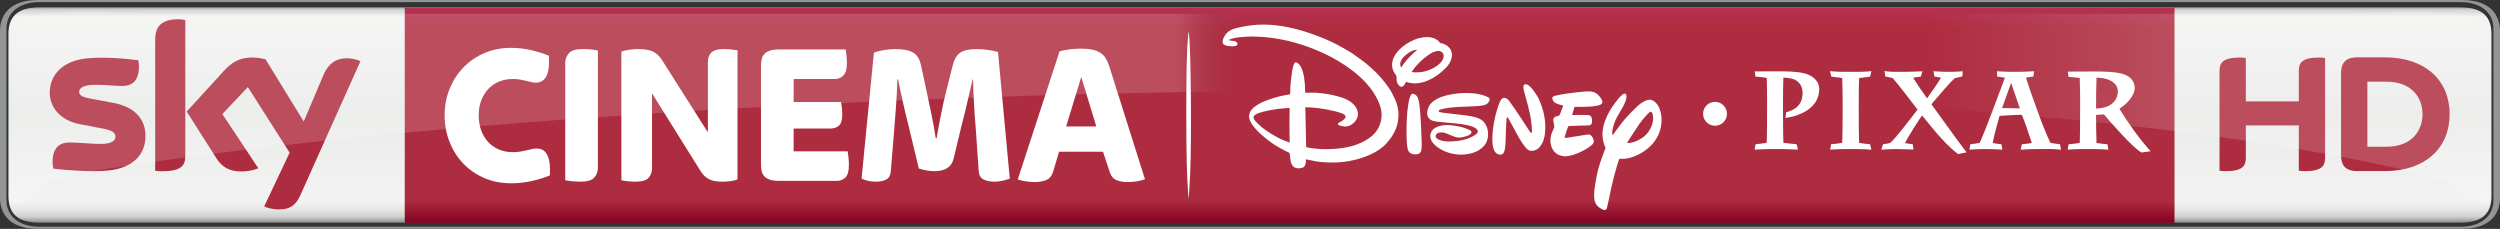 <?xml version="1.0" encoding="UTF-8"?>
<!-- Created with Inkscape (http://www.inkscape.org/) -->
<svg id="svg5155" width="1052.1mm" height="96.308mm" version="1.1" viewBox="0 0 3728.1 341.25" xmlns="http://www.w3.org/2000/svg" xmlns:cc="http://creativecommons.org/ns#" xmlns:dc="http://purl.org/dc/elements/1.1/" xmlns:rdf="http://www.w3.org/1999/02/22-rdf-syntax-ns#" xmlns:xlink="http://www.w3.org/1999/xlink">
 <rect x="0" y="0" width="3728.1" height="341.25" fill="#333333" stroke="none"/>
 <defs id="defs5157">
  <linearGradient id="linearGradient704" x2="1" gradientTransform="matrix(0 17.057 17.057 0 353.72 515.29)" gradientUnits="userSpaceOnUse">
   <stop id="stop706" stop-color="#820021" offset="0"/>
   <stop id="stop708" stop-color="#ae2c3f" offset=".104"/>
   <stop id="stop710" stop-color="#ae2c3f" offset=".898"/>
   <stop id="stop712" stop-color="#b53152" offset="1"/>
   <stop id="stop714" stop-color="#ba3c4c" offset="1"/>
  </linearGradient>
  <linearGradient id="linearGradient672" x2="1" gradientTransform="matrix(0 -17.343 17.343 0 350.58 532.51)" gradientUnits="userSpaceOnUse">
   <stop id="stop674" stop-color="#777878" offset="0"/>
   <stop id="stop676" stop-color="#d0d2d0" offset=".02"/>
   <stop id="stop678" stop-color="#f3f3f2" offset=".052"/>
   <stop id="stop680" stop-color="#e9ebe9" offset=".488"/>
   <stop id="stop682" stop-color="#f3f3f2" offset=".895"/>
   <stop id="stop684" stop-color="#e6e7e6" offset=".929"/>
   <stop id="stop686" stop-color="#d0d2d0" offset=".964"/>
   <stop id="stop688" stop-color="#777878" offset="1"/>
  </linearGradient>
  <clipPath id="clipPath650">
   <path id="path652" d="m409.82 530.13h0.017v-0.017h-0.017z"/>
  </clipPath>
  <linearGradient id="linearGradient4229" x1="-48.299" x2="1.504" y1="8.566" y2="8.566" gradientTransform="matrix(74.162 0 0 -18.821 3849 31.113)" gradientUnits="userSpaceOnUse">
   <stop id="stop4223" stop-color="#fff" stop-opacity=".157" offset="0"/>
   <stop id="stop4548" stop-color="#fff" stop-opacity=".157" offset=".47"/>
   <stop id="stop4550" stop-color="#4d4d4d" stop-opacity="0" offset=".495"/>
   <stop id="stop4552" stop-color="#fff" stop-opacity="0" offset=".773"/>
   <stop id="stop4556" stop-color="#fff" stop-opacity=".157" offset=".873"/>
   <stop id="stop4225" stop-color="#fff" stop-opacity=".157" offset="1"/>
  </linearGradient>
 </defs>
 <g id="layer1" transform="translate(-247.93 225.98)">
  <g id="g654" transform="matrix(24.609 0 0 -24.609 -6904.4 12785)">
   <g id="g656" clip-path="url(#clipPath650)" opacity=".8"></g>
  </g>
  <g id="g670" transform="matrix(25.444 0 0 -18.823 -7151.5 9805.6)">
   <path id="path690" d="m293.13 532.36c-1.345 0-1.823-0.794-1.823-2.114v-12.829c0-1.321 0.478-2.114 1.823-2.114h141.88c1.345 0 1.823 0.793 1.823 2.114v12.829c0 1.32-0.478 2.114-1.823 2.114z" fill="url(#linearGradient672)"/>
  </g>
  <g id="g702" transform="matrix(31.476 0 0 -18.823 -9305.8 9805.6)">
   <path id="path716" d="m322.7 515.29h83.846v17.057h-83.846z" fill="url(#linearGradient704)"/>
  </g>
  <path id="path728" d="m1009.9 47.331c-14.23 0-27.368-2.56-39.396-7.68-12.028-5.139-22.437-12.216-31.264-21.251-8.828-9.054-15.736-19.801-20.742-32.262-5.007-12.461-7.51-25.919-7.51-40.393 0-14.06 2.503-27.236 7.51-39.49 5.007-12.254 11.915-22.907 20.742-31.942 8.828-9.054 19.237-16.131 31.264-21.251 12.028-5.139 25.166-7.698 39.396-7.698 10.221 0 20.14 1.111 29.759 3.313 9.637 2.221 18.54 5.026 26.766 8.451 1.807 26.728-4.706 40.092-19.538 40.092-2.616 0-5.007-0.301-7.228-0.903-2.202-0.602-4.612-1.205-7.209-1.807-2.616-0.602-5.515-1.205-8.715-1.807-3.219-0.602-7.021-0.922-11.425-0.922-7.021 0-13.628 1.261-19.858 3.783-6.211 2.503-11.557 6.117-16.075 10.842-4.517 4.724-8.075 10.409-10.672 17.034-2.616 6.626-3.915 14.06-3.915 22.305 0 8.64 1.299 16.376 3.915 23.208 2.598 6.833 6.155 12.611 10.672 17.336 4.517 4.724 9.863 8.338 16.075 10.861 6.23 2.503 12.837 3.764 19.858 3.764 4.404 0 8.32-0.301 11.726-0.903 3.407-0.602 6.456-1.205 9.167-1.807 2.711-0.602 5.27-1.205 7.661-1.807 2.409-0.602 4.913-0.903 7.529-0.903 14.625 0 21.138 13.364 19.538 40.073-8.226 3.426-17.392 6.249-27.519 8.451-10.126 2.202-20.291 3.313-30.511 3.313" fill="#fff"/>
  <path id="path732" d="m1113.7 44.92c-4.216 0-8.376-0.207-12.479-0.602-4.103-0.395-7.567-0.903-10.371-1.506v-174.54c0-5.816 1.807-10.785 5.402-14.908 3.614-4.122 10.428-6.174 20.46-6.174 4.216 0 8.357 0.188 12.479 0.602 4.103 0.395 7.567 0.903 10.371 1.506v174.52c0 5.835-1.807 10.804-5.421 14.926-3.595 4.122-10.428 6.174-20.441 6.174" fill="#fff"/>
  <path id="path736" d="m1195.9 44.92c-4.009 0-7.924-0.207-11.726-0.602-3.821-0.395-7.021-0.903-9.618-1.506v-192.01c2.993-1.016 6.908-1.863 11.726-2.56 4.8-0.715 8.903-1.054 12.329-1.054 11.011 0 19.03 1.393 24.055 4.216 5.007 2.805 9.204 6.927 12.611 12.348l68.27 107.61v-104.9c0-2.598 0.339-5.063 1.054-7.378 0.697-2.315 1.901-4.367 3.595-6.174 1.713-1.807 4.066-3.219 7.077-4.216 2.993-1.016 6.814-1.506 11.425-1.506 4.009 0 7.868 0.188 11.576 0.602 3.708 0.395 6.851 0.791 9.468 1.205v192.31c-2.804 1.412-6.211 2.353-10.221 2.861-4.009 0.508-7.924 0.753-11.726 0.753-9.43 0-16.451-1.299-21.044-3.915-4.63-2.616-8.432-6.23-11.425-10.861l-73.069-116.94v111.83c0 5.628-1.713 10.352-5.12 14.173-3.407 3.821-9.825 5.722-19.237 5.722" fill="#fff"/>
  <path id="path740" d="m1409.5 43.715c-5.609 0-10.183-0.602-13.684-1.807-3.501-1.205-6.212-2.861-8.113-4.969-1.92-2.108-3.219-4.687-3.915-7.698s-1.054-6.212-1.054-9.637v-147.7c0-3.426 0.358-6.644 1.054-9.656s1.995-5.572 3.915-7.68c1.901-2.108 4.612-3.764 8.113-4.969 3.501-1.205 8.075-1.807 13.684-1.807h99.515c0.414 2.202 0.809 5.214 1.204 9.035 0.414 3.821 0.602 7.736 0.602 11.745 0 8.451-1.694 14.437-5.101 17.938-3.426 3.52-7.717 5.289-12.931 5.289h-61.343v34.351h70.66c0.395 2.014 0.809 4.687 1.205 8 0.395 3.313 0.602 6.889 0.602 10.691 0 8.037-1.619 13.515-4.819 16.432-3.2 2.917-7.209 4.367-12.028 4.367h-55.621v34.069h80.58c0.395 2.202 0.809 5.27 1.205 9.185 0.395 3.915 0.602 7.793 0.602 11.614 0 8.64-1.713 14.663-5.12 18.089-3.407 3.407-7.717 5.12-12.912 5.12z" fill="#fff"/>
  <path id="path744" d="m1554.1 44.92c-4.612 0-8.677-0.452-12.178-1.355-3.52-0.903-6.569-1.958-9.166-3.162l18.371-187.79c3.821-1.619 8.828-2.917 15.039-3.915 6.212-1.016 11.519-1.506 15.924-1.506 6.211 0 11.576 0.395 16.074 1.205 4.517 0.791 8.376 2.146 11.576 4.066 3.2 1.901 5.76 4.574 7.661 7.981 1.901 3.426 3.35 7.642 4.367 12.668l7.811 36.478c2.202 10.032 4.555 21.138 7.058 33.297 2.503 12.159 4.762 24.676 6.757 37.532h1.205c2.202-12.856 4.499-25.316 6.908-37.382 2.409-12.046 4.913-23.114 7.51-33.147l9.6-38.285c2.409-9.449 6.249-15.886 11.557-19.293 5.308-3.426 13.571-5.12 24.771-5.12 5.609 0 11.256 0.452 16.959 1.355 5.703 0.903 10.465 1.845 14.268 2.861l17.58 189c-2.804 0.998-6.174 2.014-10.07 3.012-3.915 0.998-8.169 1.506-12.78 1.506-6.419 0-11.84-1.111-16.244-3.313-4.404-2.202-6.814-6.343-7.209-12.366l-4.518-65.107c-0.998-11.463-1.845-23.453-2.56-36.026-0.697-12.555-1.148-24.451-1.355-35.706h-0.602c-2.598 10.447-5.252 21.74-7.962 33.9-2.71 12.159-5.458 23.359-8.263 33.617l-12.329 51.235c-3.012 12.065-12.536 18.089-28.573 18.089-4.009 0-8.113-0.395-12.329-1.205-4.197-0.791-7.811-1.694-10.823-2.711l-15.322-63.903c-3.011-11.858-5.816-23.509-8.414-34.972-2.616-11.444-5.026-22.907-7.228-34.351h-0.903c-0.602 16.075-1.393 30.794-2.409 44.158-0.998 13.364-1.901 24.865-2.692 34.502l-4.819 58.783c-0.395 5.835-2.598 9.863-6.607 12.065-4.028 2.202-9.223 3.313-15.642 3.313" fill="#fff"/>
  <path id="path748" d="m1837.8-37.373h44.986l-22.437-73.86zm-46.906 82.895c-3.802 0-8.169-0.358-13.063-1.054-4.932-0.715-8.979-1.656-12.178-2.861l62.378-191.11c5.421-1.412 10.898-2.428 16.432-3.03 5.534-0.602 10.597-0.903 15.228-0.903 6.625 0 12.31 0.508 17.034 1.506 4.724 1.016 8.696 2.522 11.915 4.536 3.219 1.995 5.873 4.668 7.981 7.981s3.877 7.19 5.289 11.614l53.456 169.1c-3.407 1.412-7.51 2.447-12.329 3.162-4.8 0.696-9.524 1.054-14.136 1.054-5.214 0-10.258-0.866-15.171-2.56-4.913-1.713-8.47-5.572-10.672-11.614l-10.239-31.038h-65.578l-8.677 29.232c-2.202 7.04-5.91 11.463-11.124 13.27-5.214 1.807-10.729 2.711-16.545 2.711" fill="#fff"/>
  <path id="path752" d="m3676-74.753v-45.325c0-12.291 4.894-20.103 30.267-20.103 3.124 0 5.797 0.207 8.922 0.696v148.72c0 12.235-4.894 20.046-30.304 20.046-3.087 0-5.778-0.245-8.884-0.696v-67.535h-78.998v48.186c0 12.235-4.913 20.046-30.323 20.046-3.068 0-5.741-0.245-8.903-0.696v-148.66c0-12.291 4.913-20.103 30.304-20.103 3.125 0 5.797 0.207 8.922 0.696v64.731zm224.93 19.086c0-50.52-36.384-84.796-96.616-84.796h-40.958c-19.651 0-24.356 10.352-24.356 23.961v121.99c0 13.044 4.706 23.66 24.356 23.66h40.958c60.232 0 96.616-34.276 96.616-84.815m-122.67 48.506v-97.012h28.347c39.471 0 53.908 25.561 53.908 48.506 0 23.001-14.437 48.506-53.908 48.506z" fill="#ae2c3f"/>
  <path id="path756" d="m464.87-23.378c0 27.481-17.976 47.565-54.473 51.536-26.427 2.823-64.712-0.508-82.895-2.598-0.678-2.974-1.205-6.663-1.205-9.562 0-24.055 13.006-29.533 25.185-29.533 12.649 0 32.563 2.183 47.395 2.183 16.282 0 21.251-5.534 21.251-10.785 0-6.908-6.569-9.788-19.218-12.197l-34.615-6.663c-28.817-5.515-44.195-25.448-44.195-46.605 0-25.712 18.201-47.226 53.983-51.197 27.067-2.917 59.988 0.376 78.076 2.598 0.659 3.106 0.998 6.042 0.998 9.261 0 23.98-12.63 29.156-24.827 29.156-9.355 0-23.886-1.75-40.469-1.75-16.884 0-23.886 4.668-23.886 10.352 0 6.004 6.682 8.489 17.242 10.334l33.09 6.136c33.994 6.268 48.562 25.58 48.562 49.334m59.385 29.514c0 14.738-5.779 23.246-34.558 23.246-3.821 0-7.153-0.282-10.352-0.753v-195.57c0-14.851 5.063-30.342 34.125-30.342 3.652 0 7.36 0.376 10.785 1.092zm117.64 75.648c3.764 1.939 11.519 4.273 21.288 4.536 16.677 0.358 25.806-6.042 32.563-21.006l89.671-200.01c-3.708-1.995-11.877-4.197-18.597-4.348-11.519-0.207-26.992 2.146-36.892 25.73l-29.043 68.533-56.938-92.739c-3.67-1.129-12.63-2.748-19.218-2.748-20.084 0-31.34 7.416-42.991 20.065l-55.357 60.552 44.534 70.077c8.226 12.762 19.067 19.274 36.685 19.274 11.519 0 21.1-2.616 25.542-4.743l-53.607-80.843 38.003-40.262 62.322 97.821z" fill="#ae2c3f"/>
  <path id="path4140" d="m2022.7 34.544c2.39-49.696 1.202-190.39-1.775-210.32l-0.589-3.945-0.594 6.413c-2.131 23.005-2.772 49.78-2.749 114.68 0.024 63.906 0.645 91.151 2.753 120.71l0.619 8.676 0.588-6.036c0.323-3.32 1.11-16.9 1.748-30.179z" fill="#fff" stroke-width=".873"/>
  <path id="path896" d="m3849 31.113c85.731 21.55 97.378 41.878 100.42 46.357 8.454 0 11.569-9.524 11.569-23.734v-227.91c0-26.388-33.818-35.309-121.92-35.309-29.813 0-59.626 4.065-99.3 4.065h-3254.9c-39.674 0-69.564-4.065-99.3-4.065-88.105 0-121.92 8.921-121.92 35.309l-0.593 227.91c0 14.21 3.144 23.734 11.492 23.734 3.144-4.479 5.636-26.388 100.49-46.357 767.13-128.7 2657.7-193.78 3474 0" fill="url(#linearGradient4229)"/>
  <path id="path644" d="m3919.2 115.27c43.549 0 56.808-23.359 56.808-46.717v-247.82c0-23.359-13.259-46.717-56.808-46.717h-3614.5c-43.549 0-56.808 23.359-56.808 46.717v247.82c0 23.359 13.259 46.717 56.808 46.717zm-3612.5-3.143c-29.309 0-49.154-14.926-49.154-39.791v-255.38c0-24.864 19.845-39.791 49.154-39.791h3610.4c29.309 0 49.154 14.926 49.154 39.791v255.38c0 24.864-19.845 39.791-49.154 39.791z" fill="#939697"/>
  <g id="g887" transform="matrix(1 0 0 1 55.837 137.15)" fill="#fff">
   <path id="path3402-8" d="m2281.6-262.51s2.523-3.764 4.641-6.628c3.862-5.208 10.841-12.427 16.09-16.901 1.619-1.361 3.505-2.917 3.505-2.917s-2.969 0.308-4.641 0.651c-3.987 0.775-9.836 4.639-12.763 7.137-4.82 4.095-10.115 10.77-7.729 16.688 0.357 0.852 0.899 1.971 0.899 1.971m26.8 7.131c7.616-0.509 14.757-2.704 21.391-6.356 6.516-3.622 16.09-10.687 15.114-19.008-0.315-2.681-2.077-4.716-4.314-5.669-2.916-1.26-4.427-1.036-8.146 0.047-2.689 0.793-3.897 1.266-6.438 2.716-7.485 4.32-18.071 13.558-23.825 20.937-1.333 1.728-2.678 3.675-3.719 5-0.678 0.811-1.184 1.574-1.125 1.781 0.226 0.846 8.081 0.763 11.062 0.55m-19.404 14.173c-0.779 0.811-1.607 2.823-2.475 4.273-0.458 0.769-1.315 1.764-1.874 2.154-1.981 1.45-3.653 1.515-5.581-0.16-2.678-2.343-4.225-6.006-4.338-9.557-0.06-1.556 0.196-3.255-0.084-4.58-0.494-2.201-2.719-4.462-3.909-6.575-1.404-2.503-2.541-6.829-2.678-9.622-0.494-8.723 4.135-16.747 10.145-23.091 6.045-6.409 13.953-11.735 22.563-15.351 8.128-3.421 20.052-5.74 28.984-2.657 2.898 0.994 6.956 3.456 8.991 6.018 0.428 0.544 0.785 1.136 1.232 1.414 0.387 0.249 1.428 0.349 2.255 0.497 2.856 0.491 6.962 2.633 8.634 4.06 3.35 2.894 5.207 5.657 6.057 9.664 1.714 8.054-2.951 16.901-8.265 22.274-9.11 9.273-18.101 15.777-29.751 20.322-5.105 1.988-13.073 3.841-18.88 3.32-1.797-0.148-3.659-0.615-5.409-0.746-0.887-0.077-4.165-0.899-4.51-1.16-0.434-0.314-0.988-0.61-1.107-0.497m10.407 17.872c0.351 0.065 0.904 0.225 1.374 0.391 4.082 1.55 5.76 5.314 6.766 9.433 2.332 9.587 3.332 30.778 3.713 39.093 0.286 6.214 0.44 12.362 0.702 18.511 0.22 5.213 0.637 12.149-0.446 17.043-0.399 1.758-1.577 3.781-3.273 4.841-1.946 1.231-6.355 1.326-8.777 0.828-5.98-1.231-7.926-5.054-8.771-10.93-2.029-14.031-1.059-41.566 0.143-53.189 0.387-3.817 1.851-16.114 3.868-21.262 0.678-1.752 2.148-5.255 4.701-4.758m-184.17 21.055s-8.854 0.621-14.935 1.296c-7.753 0.823-22.313 3.326-30.703 6.326-2.529 0.876-7.652 3.012-8.098 5.58-0.452 2.687 1.202 4.764 3.064 6.936 1.071 1.249 7.14 7.054 8.836 8.468 7.134 5.912 21.594 15.055 32.262 19.493 3.642 1.509 9.699 3.663 9.699 3.663s-0.452-17.144-0.363-34.027c0.035-8.924 0.238-17.735 0.238-17.735m162.21 6.823c0.512 4.604-0.69 13.315-0.887 14.463-0.381 2.645-2.392 8.746-2.713 9.498-1.624 3.699-3.213 6.758-4.915 9.782-2.904 5.196-9.794 13.427-13.9 16.948-15.221 13.09-38.796 20.546-59.026 23.002-13.716 1.651-29.484 1.397-44.032-1.272-4.998-0.917-12.436-2.61-12.436-2.61s0.017 2.959-0.226 5.048c-0.113 0.935-0.839 3.444-1.238 4.255-1.065 2.172-2.797 3.29-5.314 3.764-3.046 0.58-6.278 0.752-9.098-0.432-4.617-1.947-6.283-6.255-7.081-11.19-0.654-3.977-1.339-10.883-1.339-10.883s-3.451-1.621-6.337-3.054c-8.854-4.344-17.274-9.587-24.622-15.007-2.035-1.497-10.794-8.8-12.734-10.622-5.421-5.095-10.294-10.196-14.007-16.729-2.886-5.101-3.713-9.64-1.523-15.043 3.035-7.533 13.894-13.22 21.332-16.457 5.468-2.397 22.432-7.906 29.49-8.924 3.326-0.473 8.491-1.385 8.806-1.598 0.131-0.095 0.226-0.178 0.315-0.29 0.161-0.231 0.434-7.699 0.381-10.421-0.06-2.687 1.999-20.304 2.66-24.026 0.357-2.03 1.892-9.788 3.463-11.818 1.018-1.373 2.832-1.278 4.308-0.361 8.086 4.989 10.538 22.34 11.139 31.169 0.363 5.373 0.541 13.463 0.541 13.463s9.276-0.266 14.989-0.118c5.54 0.136 11.651 1.012 17.41 1.923 7.372 1.16 21.736 4.279 29.972 8.439 6.789 3.414 13.132 9.184 15.185 15.286 1.916 5.592 1.624 9.451-1.285 14.498-3.267 5.705-9.461 9.93-15.738 10.279-1.874 0.124-8.902-0.811-11.062-2.474-0.857-0.675-0.809-1.87-0.19-2.681 0.232-0.296 3.511-2.006 5.456-3.036 0.97-0.527 1.779-1.089 2.529-1.775 1.618-1.426 3.064-2.977 2.904-4.787-0.226-2.367-2.731-3.829-5.135-4.764-11.246-4.438-33.702-8.137-44.567-8.776-4.248-0.249-10.282-0.462-10.282-0.462l1.273 59.604s4.998 0.953 8.931 1.592c2.267 0.331 11.835 1.19 14.376 1.255 19.368 0.509 40.985-1.207 58.759-9.569 7.801-3.651 14.959-8.19 20.374-14.339 7.152-8.161 10.895-19.298 9.901-30.932-1.089-12.735-10.092-27.813-17.268-37.004-18.987-24.292-51.529-44.253-80.15-55.958-29.234-11.948-58.116-18.836-89.147-19.984-7.991-0.284-25.437 0.118-34.238 2.545-1.273 0.349-2.535 0.775-3.707 1.024-0.928 0.225-2.368 0.834-2.773 1.148-0.214 0.195-0.446 0.426-0.446 0.426s0.547 0.296 1.065 0.527c0.934 0.408 4.867 0.639 6.902 1.006 1.809 0.343 3.719 1.308 4.457 2.639 0.714 1.254 0.815 2.243-0.048 3.29-1.999 2.432-9.52 2.006-12.823 1.497-3.439-0.556-7.717-1.592-8.509-4.574-0.904-3.509 0.756-6.947 2.571-10.131 3.642-6.362 8.842-9.675 16.482-11.741 10.83-2.959 24.509-5.036 34.744-5.427 23.164-0.858 45.079 3.154 67.512 9.942 12.841 3.852 29.668 10.332 41.967 16.232 8.818 4.225 22.742 12.025 30.561 17.12 2.463 1.616 16.893 12.155 19.13 14.007 4.677 3.799 10.8 9.261 15.215 13.634 8.568 8.445 19.225 21.381 24.414 31.642 1.232 2.474 2.208 4.894 3.802 7.74 0.553 0.971 2.928 6.817 3.32 8.51 0.387 1.669 0.958 4.125 1.041 4.213 0.119 0.905 1.202 5.912 1.119 7.859zm99.786 4.332c0.434 0.041 0.541 0.059 0.94 0.118 7.093 0.959 14.042 2.225 19.356 4.592 4.933 2.178 7.837 4.912 10.472 9.806 4.016 7.415 4.284 17.789 0.654 25.648-2.719 5.841-8.669 10.747-14.096 13.35-5.659 2.722-11.198 4.012-17.577 4.734-11.127 1.213-23.182-1.071-33.214-5.9-5.932-2.882-13.18-7.841-16.839-14.238-2.689-4.699-2.606-10.788 0.672-15.238 5.206-7.09 16.363-8.652 24.783-8.356 6.414 0.237 17.946 2.219 24.045 4.361 1.696 0.61 7.914 3.024 8.997 4.113 0.762 0.781 1.267 1.888 0.922 2.935-1.404 4.231-11.728 6.462-14.709 6.906-8.003 1.213-12.144-1.787-21.23-5.356-2.255-0.876-5.26-1.846-7.569-2.059-4.118-0.391-9.098 0.74-9.877 5.231-0.405 2.314 2.321 4.468 4.397 5.362 4.873 2.101 8.836 2.841 13.644 2.917 14.156 0.213 30.073-2.101 41.67-10.267 1.601-1.118 3.148-2.775 3.171-4.853 0-0.266-0.381-2.503-1.107-2.734-0.107-0.047-0.22 6e-3 -0.303-0.011-0.268-0.077-0.714-0.805-1.089-1.284-0.833-1.012-4.195-2.45-4.855-2.728-7.807-3.237-22.23-4.811-29.674-5.421-7.795-0.663-20.058-1.692-23.01-2.119-3.029-0.426-6.325-1.024-8.961-2.201-2.624-1.184-5.207-3.835-5.98-6.764-1.357-5.29 0.387-11.788 3.338-16.025 7.747-11.078 25.872-15.274 39.432-16.943 13.12-1.627 34.327-1.61 47.209 5.202 1.993 1.053 3.017 2.042 2.588 4.16-0.833 3.971-3.856 6.527-7.479 7.652-3.808 1.207-11.704 1.675-15.167 1.888-15.536 0.87-34.309 0.414-49.096 4.432-1.16 0.331-3.16 0.846-3.82 1.58-2.315 2.497 4.302 3.207 5.724 3.515 0.417 0.083 0.506 0.101 0.94 0.142l32.697 3.852m48.465 57.787c-6.271-2.29-7.694-12.362-7.985-17.457-0.994-16.587 3.416-39.667 9.015-55.213 1.601-4.426 3.903-11.658 8.884-11.25 3.427 0.302 5.873 2.929 7.795 5.628 4.915 6.894 11.377 16.238 15.661 22.742 4.79 7.291 9.389 14.635 13.912 21.28 0.553 0.805 1.077 1.586 1.684 2.083 0.821 0.657 1.559 0.692 1.892 0.083 0.155-0.237-0.143-8.616-0.351-10.297-0.351-2.675-0.512-4.841-0.815-7.149-0.833-6.705-2.981-16.138-4.665-22.517-1.857-7.137-4.124-14.575-5.819-21.481-0.541-2.243-1.047-4.509-1.029-6.646 0.017-3.089 2.011-4.799 5.248-3.645 6.379 2.237 14.834 16.008 17.297 20.789 0.839 1.615 4.159 9.829 4.903 12.131 2.648 7.888 4.248 15.368 4.98 23.967 0.702 8.356 0.113 20.529-3.439 28.766-1.303 3.03-3.981 7.107-6.206 9.161-3.493 3.219-10.455 5.734-15.251 3.012-5.248-2.959-13.87-17.812-15.34-20.351-5.004-8.687-13.614-25.677-14.947-27.583-0.292-0.42-0.672-0.823-1.339-1.024-0.506-0.148-0.708 0.9-0.839 1.58-0.857 4.947-1.446 28.086-1.458 28.731-0.143 3.894-0.333 13.445-1.464 18.15-0.738 3.071-1.488 5.592-4.326 6.882-2.017 0.905-3.552 0.527-5.998-0.373m86.457-1.48c-0.678-0.515-1.773-1.627-2.571-2.521-0.125-0.124-2.38-3.486-2.826-4.521-0.393-0.894-0.69-1.539-0.976-2.284-2.053-5.273-1.999-10.463-0.863-16.126 1.053-5.285 2.053-5.515 4.778-12.77 0.173-0.396 0.256-0.74 0.315-1.178 0.113-0.994-1.505-7.681-1.601-9.829-0.113-3.278 2.446-5.604 6.73-6.054 0.393-0.036 0.684-0.029 0.97-0.112 1.708-0.414 2.803-3.669 3.737-6.279 1.303-3.669 3.338-9.261 3.338-9.261s-5.415-1.243-8.312-2.332c-3.237-1.213-5.683-2.781-7.146-5.734-1.755-3.456-0.601-5.373 3.029-6.492 1.333-0.426 11.841-2.432 15.161-2.9 4.141-0.604 8.039-1.119 11.978-1.604 3.427-0.414 19.148-2.225 24.152-2.095 7.628 0.219 12.579 3.344 17.036 9.764 2.398 3.426 4.034 7.498 0.416 9.705-5.558 3.355-23.563 3.61-26.866 3.645-5.254 0.053-12.519-0.036-12.519-0.036l-3.665 12.185s12.9-0.136 20.148-0.166c1.761 0 3.522 0.095 4.51 0.302 3.701 0.817 4.98 3.645 5.129 7.723 0.202 4.77-0.702 6.965-4.522 7.604-1.975 0.314-24.134 0.444-27.139 0.793-1.874 0.201-3.856 0.497-3.856 0.497s-1.601 4.154-2.993 8.35c-1.404 4.373-2.606 8.829-2.606 8.829s1.125 0.047 2.059 0.047c1.559 0.011 3.142-0.213 4.379-0.426 6.76-1.231 16.81-2.71 25.056-4 4.433-0.704 6.664-1.018 8.997 1.905 2.017 2.586 3.064 4.752 3.207 7.877 0.125 2.941-2.13 4.888-4.885 6.983-8.717 6.628-23.617 13.812-34.72 15.043-5.129 0.574-6.379 6e-3 -10.871-1.16-0.857-0.219-3.963-1.663-3.933-1.817 0 0-1.684-1.113-2.255-1.556zm140.09-61.237c-5.712 4.758-13.091 14.457-16.613 19.493-4.707 6.675-9.134 14.321-13.37 20.245-0.91 1.331-3.642 6.095-3.546 6.255 0.191 0.337 2.939 0.231 5.766-0.243 6.016-1.006 14.197-5.208 18.565-8.675 6.658-5.308 11.294-12.599 13.483-21.126 0.97-3.876 1.464-12.001-1.297-15.617-0.541-0.692-1.922-1.237-2.987-0.331m-45.365 69.664s-1.809 5.279-3.136 9.421c-2.291 7.149-7.331 26.399-8.497 32.382-1.755 8.877-6.754 32.139-7.009 32.636-0.351 0.675-0.583 0.888-1.428 1.426-2.059 1.201-2.886 0.805-5.379-0.521-3.237-1.692-6.081-3.421-8.509-6.61-4.879-6.302-3.713-18.162-2.761-25.121 3.35-24.34 6.736-35.045 16.048-59.272 0.155-0.414 0.155-0.509-0.036-0.876-2.904-6.149-4.469-13.575-4.469-19.576 0.023-18.99 10.996-37.779 23.301-52.869 0.928-1.148 6.968-8.344 9.711-8.202 2.749 0.13 3.195 3.32 2.785 5.983-1.381 8.77-7.587 17.706-11.829 25.103-4.772 8.267-5.807 11.67-8.14 19.25-0.375 1.184-1.309 6.723-1.267 7.433 0.095 2.036 0.541 4.604 0.541 4.604s7.759-10.806 12.882-17.475c2.797-3.663 4.808-6.083 7.14-8.693 2.362-2.651 11.46-12.054 14.078-14.534 5.504-5.225 7.944-7.397 13.894-10.468 4.718-2.426 8.955-3.03 13.555-6e-3 7.295 4.764 10.472 14.842 11.294 23.014 0.958 9.764-1.047 20.748-5.379 29.109-5.135 9.977-12.15 17.161-21.689 23.446-9.753 6.427-21.195 10.8-32.417 10.54-1.517-0.036-3.284-0.124-3.284-0.124"/>
   <path id="_47408984" d="m2851.6-150.14c6.568 0.862 13.205 1.428 19.734 2.096l1.891 7.995c-10.916-0.685-22.11-0.845-33.082-0.845-10.448 0-21.101 0.12-31.532 0.845l1.504-7.977c5.492-0.702 10.995-1.171 16.521-2.056 0.501-9.651 0.587-39.682 0.587-53.341v-6.264c0-4.654-0.086-29.414-0.587-37.312-5.486-1.148-11.194-1.388-16.738-1.89l-1.128-7.778 39.11-0.143c17.165 0 32.097 1.37 40.277 4.717 15.091 6.304 16.863 16.92 16.863 21.551 0 27.518-26.912 40.07-50.344 43.336l0.98-8.583c14.191-3.546 24.542-11.484 24.542-29.049 0-8.806-4.324-15.818-11.434-19.364-4.204-2.073-10.898-3.021-17.188-3.221-0.461 7.172-0.581 26.211-0.581 38.174v6.67c0 12.249 0.119 43.816 0.604 52.438zm112.91 0.08c5.406 0.965 10.932 1.468 16.316 2.016l1.914 8.097c-11.138-1.068-22.976-0.948-34.068-0.948-9.144 0-18.367 0.28-27.414 0.845l1.527-8.097c5.446-0.28 11.012-1.051 16.402-1.976 0.564-8.925 0.724-35.011 0.724-49.315v-9.308c0-4.791-0.16-29.951-0.644-38.111-5.469-0.828-10.876-1.45-16.299-2.033l-1.891-8.143c11.155 1.211 23.272 1.011 34.347 1.011 9.024 0 18.39 0.017 27.397-1.028l-1.994 8.16c-5.446 0.582-10.91 1.49-16.339 2.193-0.399 5.522-0.581 21.477-0.581 38.779v9.731c0 18.753 0.182 41.72 0.604 48.127zm113.53-16.983c-8.397-9.953-15.576-19.078-19.672-23.955-5.589 7.578-19.335 29.214-25.528 41.218 3.862 0.725 7.719 1.353 11.639 1.753l1.105 7.755h-2.632c-2.512 0-15.957-0.623-24.981-0.623-6.876 0-13.587 0.36-20.48 0.908l2.672-8.04c3.498-0.503 7.315-0.868 10.59-2.113 6.717-4.534 33.743-40.435 40.858-49.578-5.463-7.012-12.818-16.68-19.774-25.668-7.133-9.142-13.77-17.502-17.324-21.374-3.6-1.108-7.378-1.587-11.035-2.296l-1.145-8.137c8.665 1.45 18.247 1.171 26.832 1.171 9.867 0 19.797-0.365 29.664-0.788l-2.313 7.92c-3.857 0.422-7.719 0.902-11.553 1.65 4.341 6.989 15.832 23.989 20.856 30.739 5.349-7.269 16.06-22.682 20.725-30.802l-2.775-0.566c-2.336-0.422-4.643-0.782-6.893-1.125l-1.55-7.938c8.221 0.685 16.521 0.908 24.839 0.908 6.312 0 12.624-0.365 18.937-0.908l-0.746 7.755c-3.72 0.965-7.435 1.65-11.217 2.581l-1.282 1.285c-5.509 5.162-10.494 10.964-15.456 16.583-7.275 8.257-14.732 16.96-18.128 20.991 17.444 23.932 34.529 48.264 52.435 71.774l-12.721 2.518c-12.465-9.445-23.836-21.836-33.948-33.6zm143.98 17.143c-4.78-13.962-9.024-28.563-14.932-42.125-6.95 0.143-26.206 1.028-33.202 1.816-1.806 5.722-8.221 28.603-10.169 40.31 4.244 0.988 8.642 1.371 12.966 1.856l1.527 7.995c-9.349-0.565-18.811-0.845-28.12-0.845-7.013 0-14.048 0.28-20.999 0.908l1.122-8.057c4.745-0.485 9.389-1.131 14.048-2.096 6.17-12.192 32.119-82.155 37.702-97.162-3.874-0.765-7.737-1.165-11.616-1.633l-0.319-7.932c8.038 0.543 16.236 0.845 24.337 0.845 10.351 0 20.839-0.12 31.094-0.845l-1.151 7.932c-3.697 0.428-7.434 0.868-11.069 1.696 2.792 9.005 10.346 30.762 15.815 45.729 4.279 11.883 13.604 37.306 20.76 51.371 4.802 0.942 9.565 1.548 14.39 2.176l1.168 8.194c-9.468-1.588-20.965-1.125-30.37-1.125-9.787 0-19.837 0.12-29.624 0.908l1.891-8.097c4.962-0.445 9.844-0.868 14.749-1.816zm71.452-96.957c-5.492-0.805-11.195-1.211-16.726-1.673l-1.105-7.857 38.107-0.16c14.789 0 35.532 0.16 46.766 4.631 8.984 3.569 14.971 10.233 14.971 20.129 0 10.673-11.172 23.55-22.85 30.739 11.115 18.833 32.359 48.35 46.607 63.477l-13.564 1.833c-11.314-5.219-46.082-44.724-56.075-56.83-4.341 0.325-8.802 0.685-11.776 0.788v1.85c0 9.491 0.262 31.144 0.684 39.99 5.349 0.885 10.853 1.411 16.282 1.896l1.527 8.057c-9.867-0.805-20.059-0.908-29.926-0.908-10.209 0-20.799 0-30.968 0.908l1.504-8.097c5.509-0.445 11.138-0.931 16.499-1.976 0.484-7.84 0.666-34.993 0.666-50.183v-9.628c0-5.322-0.182-30.219-0.621-36.986zm-102.32 7.332c-4.546 12.569-10.915 29.917-13.53 37.529l26.531 0.485c-3.276-9.81-9.508-27.461-13-38.014zm142.75 35.393c6.335-2.336 16.441-9.022 16.441-23.224 0-8.017-7.036-19.404-31.852-20.066-0.404 9.125-0.666 33.423-0.666 43.593v2.518c4.985-0.143 10.511-0.765 16.077-2.821z" fill-rule="evenodd" stroke-width=".668"/>
   <circle id="path882" cx="2749.6" cy="-193.44" r="17.812" stroke-width=".891"/>
  </g>
 </g>
</svg>
